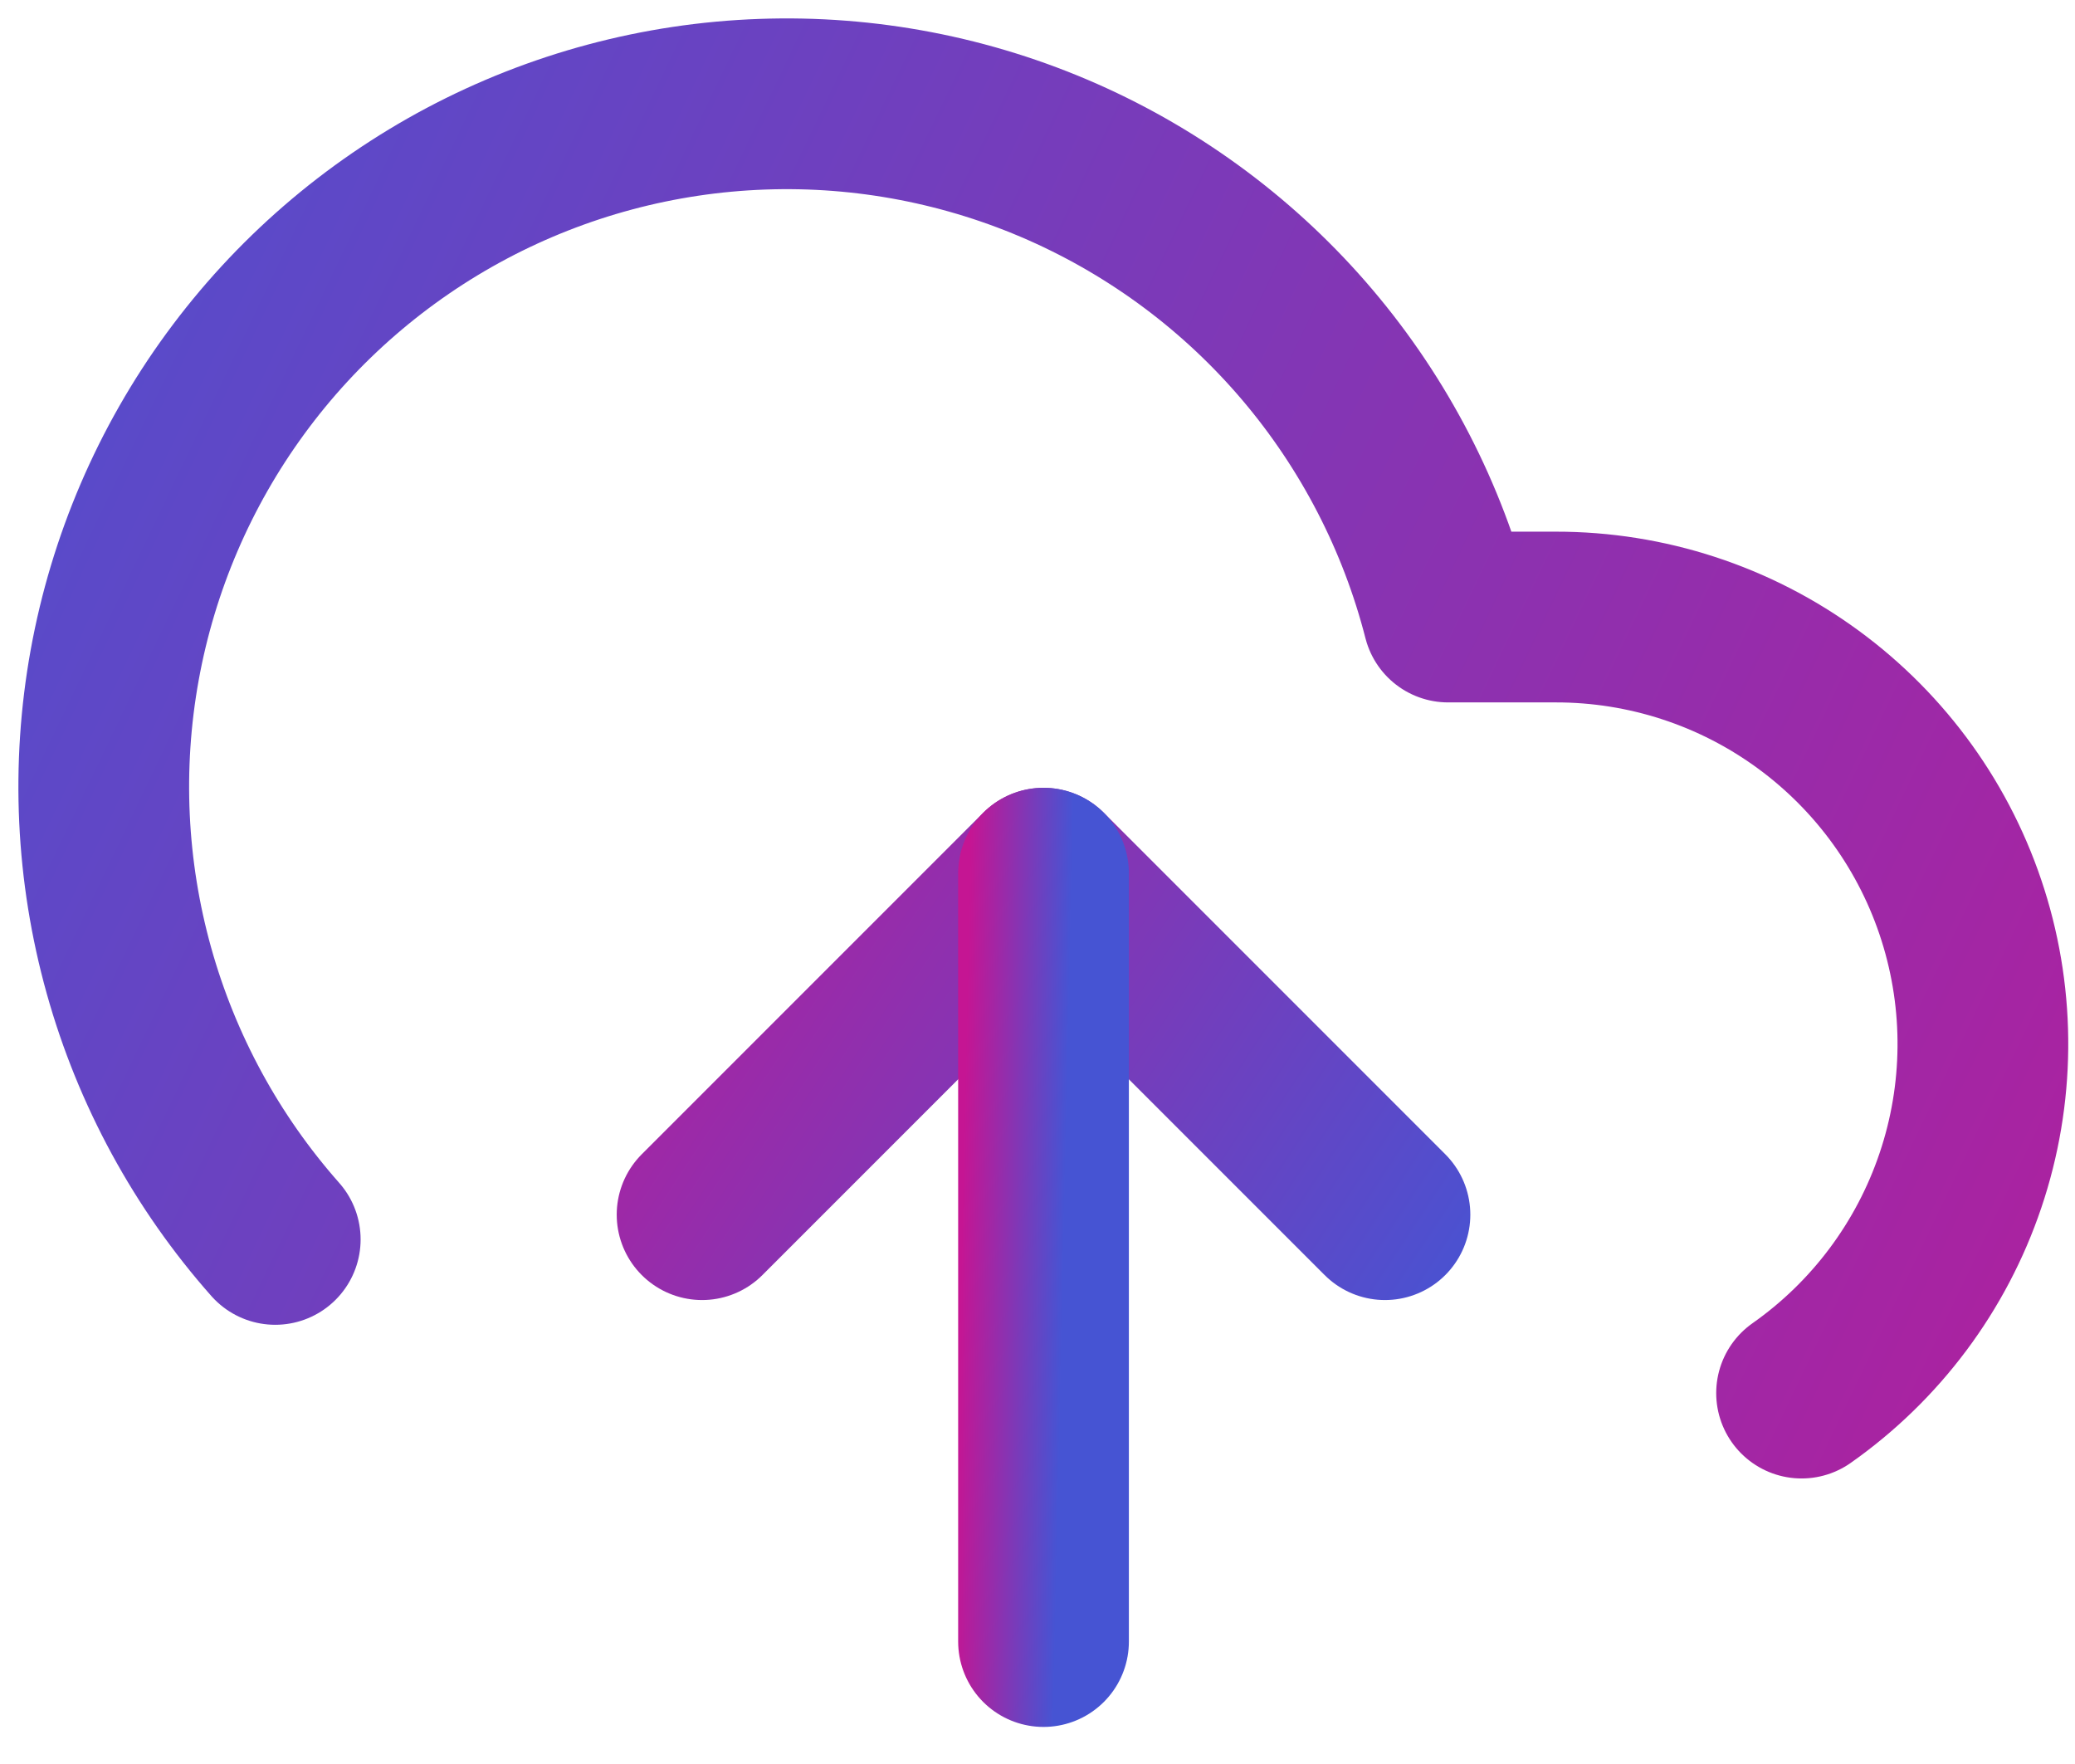 <svg width="40" height="34" viewBox="0 0 40 34" fill="none" xmlns="http://www.w3.org/2000/svg">
<path d="M26.698 23.412L20.116 16.83L13.534 23.412" stroke="url(#paint0_linear)" stroke-width="3.291" stroke-linecap="round" stroke-linejoin="round"/>
<path d="M20.116 31.64L20.116 16.83" stroke="url(#paint1_linear)" stroke-width="3.291" stroke-linecap="round" stroke-linejoin="round"/>
<path d="M34.729 26.851C36.16 25.845 37.233 24.409 37.792 22.752C38.352 21.095 38.368 19.303 37.84 17.636C37.312 15.968 36.266 14.513 34.854 13.48C33.443 12.447 31.739 11.891 29.99 11.893H27.916C27.422 9.964 26.495 8.172 25.208 6.653C23.921 5.134 22.305 3.927 20.484 3.122C18.662 2.318 16.682 1.937 14.692 2.009C12.702 2.08 10.754 2.602 8.995 3.535C7.236 4.469 5.711 5.789 4.536 7.397C3.361 9.004 2.566 10.858 2.211 12.817C1.856 14.777 1.95 16.791 2.486 18.709C3.022 20.627 3.986 22.398 5.306 23.889" stroke="url(#paint2_linear)" stroke-width="3.291" stroke-linecap="round" stroke-linejoin="round"/>
<defs>
<linearGradient id="paint0_linear" x1="27.113" y1="27.31" x2="8.997" y2="15.418" gradientUnits="userSpaceOnUse">
<stop stop-color="#4654D3"/>
<stop offset="1" stop-color="#C51593"/>
</linearGradient>
<linearGradient id="paint1_linear" x1="20.148" y1="40.409" x2="18.179" y2="40.366" gradientUnits="userSpaceOnUse">
<stop stop-color="#4654D3"/>
<stop offset="1" stop-color="#C51593"/>
</linearGradient>
<linearGradient id="paint2_linear" x1="0.859" y1="-12.714" x2="58.901" y2="15.054" gradientUnits="userSpaceOnUse">
<stop stop-color="#4654D3"/>
<stop offset="1" stop-color="#C51593"/>
</linearGradient>
</defs>
</svg>
